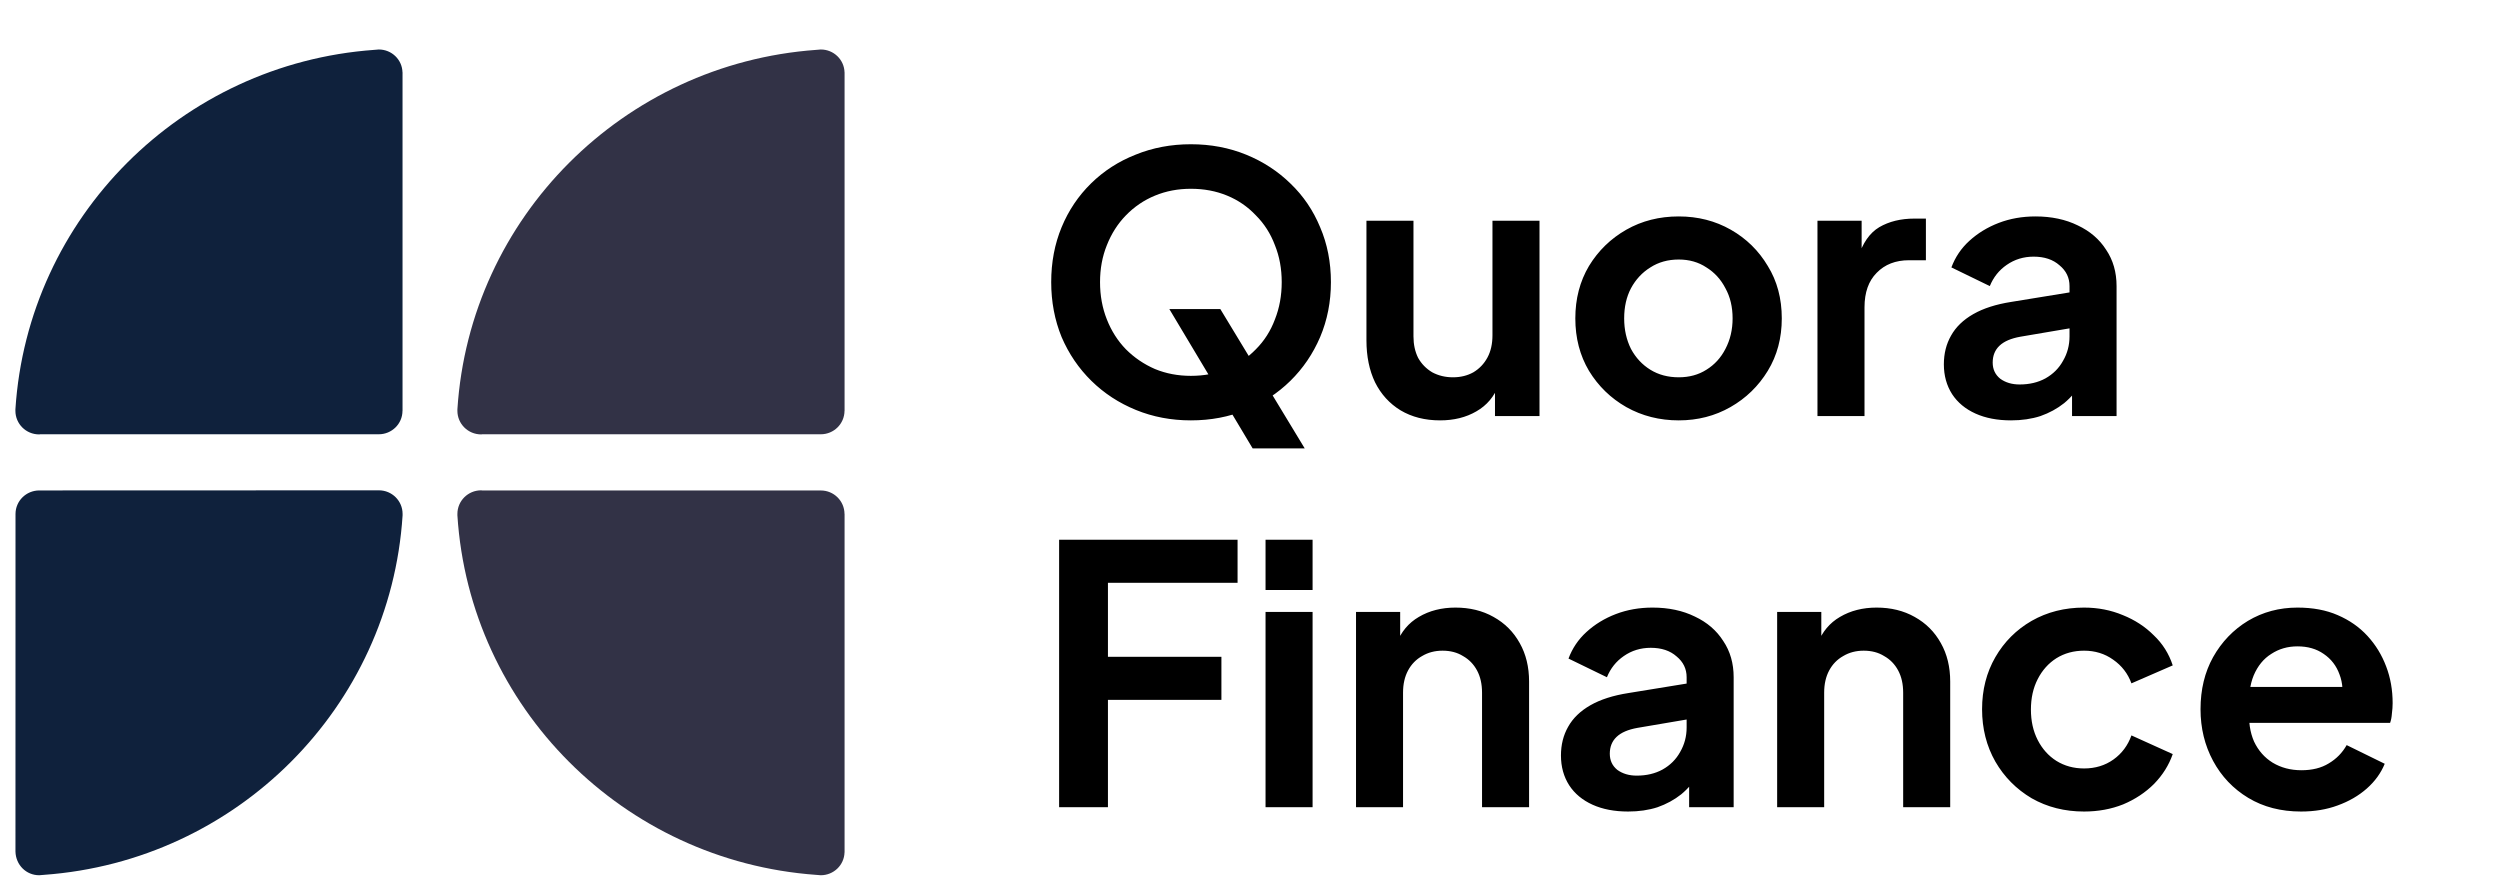 <svg width="147" height="52" viewBox="0 0 147 52" fill="none" xmlns="http://www.w3.org/2000/svg">
<path d="M23.669 4.273C23.669 4.278 23.673 4.283 23.673 4.29C23.673 4.294 23.669 4.299 23.669 4.306V24.157H23.666C23.665 24.919 23.04 25.535 22.273 25.535L22.27 25.535V25.536H2.361C2.342 25.537 2.322 25.543 2.3 25.543C1.53 25.543 0.906 24.922 0.906 24.157C0.906 24.127 0.903 24.112 0.906 24.082V24.069C1.63 12.785 10.663 3.751 21.993 2.933L22.273 2.91C23.032 2.91 23.65 3.507 23.666 4.256H23.67L23.669 4.273ZM2.305 51.464C1.546 51.464 0.929 50.867 0.909 50.069L0.912 30.218C0.914 29.456 1.538 28.84 2.309 28.838C2.309 28.838 22.257 28.831 22.279 28.831C23.049 28.831 23.672 29.452 23.672 30.217C23.672 30.247 23.676 30.262 23.672 30.305C22.949 41.589 13.916 50.623 2.586 51.441L2.305 51.464Z" fill="#0F213C"/>
<path d="M49.661 4.273V4.29V4.306V24.157H49.658C49.652 24.919 49.032 25.535 48.264 25.535C48.261 25.535 48.261 25.535 48.259 25.535V25.536H28.35C28.33 25.537 28.311 25.543 28.292 25.543C27.521 25.543 26.895 24.922 26.895 24.157V24.082V24.069C27.619 12.785 36.652 3.751 47.985 2.933L48.262 2.91C49.021 2.91 49.639 3.507 49.659 4.256H49.662L49.661 4.273ZM49.661 50.1V50.119H49.658C49.639 50.868 49.02 51.464 48.261 51.464L47.984 51.442C36.651 50.623 27.618 41.59 26.895 30.306V30.293V30.217C26.895 29.452 27.521 28.831 28.291 28.831C28.311 28.831 28.33 28.836 28.349 28.838H48.259V28.84H48.264C49.031 28.84 49.651 29.456 49.657 30.217H49.661V50.068V50.085L49.661 50.1Z" fill="#323246"/>
<path d="M70.024 24.718C68.87 24.718 67.793 24.514 66.794 24.106C65.794 23.698 64.922 23.128 64.176 22.396C63.43 21.664 62.846 20.805 62.423 19.82C62.015 18.821 61.811 17.744 61.811 16.59C61.811 15.421 62.015 14.345 62.423 13.36C62.831 12.374 63.408 11.516 64.154 10.784C64.9 10.052 65.773 9.489 66.772 9.095C67.772 8.687 68.856 8.482 70.024 8.482C71.192 8.482 72.276 8.687 73.275 9.095C74.275 9.503 75.147 10.073 75.893 10.805C76.639 11.523 77.216 12.374 77.624 13.36C78.047 14.345 78.258 15.421 78.258 16.59C78.258 17.744 78.047 18.821 77.624 19.82C77.202 20.805 76.618 21.664 75.872 22.396C75.126 23.128 74.254 23.698 73.254 24.106C72.269 24.514 71.192 24.718 70.024 24.718ZM70.024 22.1C70.798 22.1 71.509 21.966 72.156 21.699C72.804 21.418 73.367 21.03 73.845 20.538C74.338 20.045 74.711 19.461 74.964 18.785C75.232 18.11 75.365 17.378 75.365 16.59C75.365 15.802 75.232 15.077 74.964 14.415C74.711 13.739 74.338 13.155 73.845 12.663C73.367 12.156 72.804 11.769 72.156 11.502C71.509 11.234 70.798 11.1 70.024 11.1C69.264 11.1 68.56 11.234 67.913 11.502C67.265 11.769 66.695 12.156 66.203 12.663C65.724 13.155 65.351 13.739 65.084 14.415C64.816 15.077 64.682 15.802 64.682 16.59C64.682 17.378 64.816 18.11 65.084 18.785C65.351 19.461 65.724 20.045 66.203 20.538C66.695 21.03 67.265 21.418 67.913 21.699C68.56 21.966 69.264 22.1 70.024 22.1ZM73.655 26.365L68.757 18.173H71.755L76.717 26.365H73.655ZM84.675 24.718C83.788 24.718 83.014 24.521 82.352 24.127C81.705 23.733 81.205 23.184 80.853 22.48C80.516 21.776 80.347 20.953 80.347 20.01V12.979H83.112V19.778C83.112 20.256 83.204 20.679 83.387 21.045C83.584 21.396 83.858 21.678 84.21 21.889C84.576 22.086 84.984 22.185 85.435 22.185C85.885 22.185 86.286 22.086 86.638 21.889C86.99 21.678 87.264 21.389 87.462 21.023C87.659 20.657 87.757 20.221 87.757 19.715V12.979H90.523V24.465H87.905V22.206L88.137 22.607C87.87 23.311 87.426 23.838 86.807 24.19C86.202 24.542 85.491 24.718 84.675 24.718ZM98.71 24.718C97.584 24.718 96.556 24.458 95.627 23.937C94.713 23.416 93.981 22.705 93.432 21.805C92.897 20.904 92.629 19.876 92.629 18.722C92.629 17.568 92.897 16.541 93.432 15.64C93.981 14.739 94.713 14.028 95.627 13.507C96.542 12.986 97.57 12.726 98.71 12.726C99.836 12.726 100.856 12.986 101.771 13.507C102.686 14.028 103.411 14.739 103.946 15.64C104.495 16.526 104.769 17.554 104.769 18.722C104.769 19.876 104.495 20.904 103.946 21.805C103.397 22.705 102.665 23.416 101.75 23.937C100.835 24.458 99.822 24.718 98.71 24.718ZM98.71 22.185C99.329 22.185 99.871 22.037 100.336 21.741C100.814 21.446 101.187 21.038 101.455 20.517C101.736 19.982 101.877 19.384 101.877 18.722C101.877 18.047 101.736 17.455 101.455 16.949C101.187 16.428 100.814 16.02 100.336 15.724C99.871 15.415 99.329 15.26 98.71 15.26C98.077 15.26 97.521 15.415 97.042 15.724C96.564 16.02 96.183 16.428 95.902 16.949C95.635 17.455 95.501 18.047 95.501 18.722C95.501 19.384 95.635 19.982 95.902 20.517C96.183 21.038 96.564 21.446 97.042 21.741C97.521 22.037 98.077 22.185 98.71 22.185ZM106.867 24.465V12.979H109.464V15.534L109.253 15.154C109.52 14.296 109.935 13.697 110.498 13.36C111.075 13.022 111.765 12.853 112.567 12.853H113.243V15.302H112.251C111.462 15.302 110.829 15.548 110.35 16.041C109.872 16.519 109.633 17.195 109.633 18.068V24.465H106.867ZM118.247 24.718C117.445 24.718 116.748 24.584 116.157 24.317C115.566 24.05 115.108 23.67 114.785 23.177C114.461 22.67 114.299 22.086 114.299 21.425C114.299 20.791 114.44 20.228 114.721 19.736C115.003 19.229 115.439 18.807 116.03 18.469C116.621 18.131 117.367 17.892 118.268 17.751L122.026 17.139V19.25L118.796 19.799C118.247 19.897 117.839 20.073 117.571 20.327C117.304 20.58 117.17 20.911 117.17 21.319C117.17 21.713 117.318 22.03 117.614 22.269C117.923 22.494 118.303 22.607 118.754 22.607C119.331 22.607 119.838 22.487 120.274 22.248C120.724 21.995 121.069 21.65 121.308 21.213C121.562 20.777 121.688 20.299 121.688 19.778V16.822C121.688 16.329 121.491 15.921 121.097 15.598C120.717 15.26 120.211 15.091 119.577 15.091C118.986 15.091 118.458 15.253 117.994 15.576C117.543 15.886 117.213 16.301 117.001 16.822L114.742 15.724C114.968 15.119 115.319 14.598 115.798 14.162C116.291 13.711 116.868 13.36 117.529 13.106C118.191 12.853 118.909 12.726 119.683 12.726C120.626 12.726 121.456 12.902 122.174 13.254C122.892 13.592 123.448 14.07 123.842 14.69C124.25 15.295 124.454 16.006 124.454 16.822V24.465H121.836V22.501L122.427 22.459C122.132 22.952 121.78 23.367 121.372 23.705C120.964 24.029 120.499 24.282 119.978 24.465C119.458 24.634 118.88 24.718 118.247 24.718ZM62.276 47.465V31.736H72.769V34.269H65.147V38.619H71.819V41.152H65.147V47.465H62.276ZM74.414 47.465V35.98H77.18V47.465H74.414ZM74.414 34.692V31.736H77.18V34.692H74.414ZM79.734 47.465V35.98H82.33V38.239L82.119 37.837C82.387 37.148 82.823 36.627 83.428 36.275C84.047 35.909 84.765 35.726 85.582 35.726C86.426 35.726 87.172 35.909 87.82 36.275C88.481 36.641 88.995 37.155 89.361 37.816C89.727 38.464 89.91 39.217 89.91 40.075V47.465H87.144V40.73C87.144 40.223 87.046 39.787 86.849 39.421C86.651 39.055 86.377 38.773 86.025 38.576C85.687 38.365 85.286 38.26 84.822 38.26C84.371 38.26 83.97 38.365 83.618 38.576C83.266 38.773 82.992 39.055 82.795 39.421C82.598 39.787 82.499 40.223 82.499 40.73V47.465H79.734ZM95.732 47.718C94.93 47.718 94.233 47.584 93.642 47.317C93.051 47.05 92.593 46.67 92.27 46.177C91.946 45.67 91.784 45.086 91.784 44.425C91.784 43.791 91.925 43.228 92.206 42.736C92.488 42.229 92.924 41.807 93.515 41.469C94.106 41.131 94.853 40.892 95.753 40.751L99.511 40.139V42.25L96.281 42.799C95.732 42.897 95.324 43.073 95.057 43.327C94.789 43.58 94.656 43.911 94.656 44.319C94.656 44.713 94.803 45.03 95.099 45.269C95.409 45.494 95.788 45.607 96.239 45.607C96.816 45.607 97.323 45.487 97.759 45.248C98.21 44.995 98.554 44.65 98.794 44.214C99.047 43.777 99.174 43.299 99.174 42.778V39.822C99.174 39.329 98.977 38.921 98.582 38.597C98.202 38.26 97.696 38.091 97.062 38.091C96.471 38.091 95.943 38.253 95.479 38.576C95.028 38.886 94.698 39.301 94.487 39.822L92.228 38.724C92.453 38.119 92.805 37.598 93.283 37.162C93.776 36.711 94.353 36.359 95.014 36.106C95.676 35.853 96.394 35.726 97.168 35.726C98.111 35.726 98.941 35.902 99.659 36.254C100.377 36.592 100.933 37.07 101.327 37.69C101.735 38.295 101.939 39.006 101.939 39.822V47.465H99.321V45.501L99.913 45.459C99.617 45.952 99.265 46.367 98.857 46.705C98.449 47.029 97.984 47.282 97.463 47.465C96.943 47.634 96.366 47.718 95.732 47.718ZM104.496 47.465V35.98H107.093V38.239L106.881 37.837C107.149 37.148 107.585 36.627 108.19 36.275C108.81 35.909 109.528 35.726 110.344 35.726C111.188 35.726 111.934 35.909 112.582 36.275C113.243 36.641 113.757 37.155 114.123 37.816C114.489 38.464 114.672 39.217 114.672 40.075V47.465H111.906V40.73C111.906 40.223 111.808 39.787 111.611 39.421C111.414 39.055 111.139 38.773 110.787 38.576C110.45 38.365 110.048 38.26 109.584 38.26C109.133 38.26 108.732 38.365 108.38 38.576C108.029 38.773 107.754 39.055 107.557 39.421C107.36 39.787 107.261 40.223 107.261 40.73V47.465H104.496ZM122.542 47.718C121.402 47.718 120.375 47.458 119.46 46.937C118.559 46.402 117.848 45.684 117.327 44.783C116.807 43.869 116.546 42.841 116.546 41.701C116.546 40.561 116.807 39.541 117.327 38.64C117.848 37.739 118.559 37.028 119.46 36.507C120.375 35.986 121.402 35.726 122.542 35.726C123.359 35.726 124.119 35.874 124.823 36.169C125.526 36.451 126.132 36.845 126.638 37.352C127.159 37.844 127.532 38.436 127.757 39.125L125.329 40.181C125.118 39.604 124.759 39.139 124.253 38.788C123.76 38.436 123.19 38.26 122.542 38.26C121.937 38.26 121.395 38.407 120.917 38.703C120.452 38.999 120.086 39.407 119.819 39.928C119.551 40.448 119.418 41.047 119.418 41.722C119.418 42.398 119.551 42.996 119.819 43.517C120.086 44.038 120.452 44.446 120.917 44.741C121.395 45.037 121.937 45.185 122.542 45.185C123.204 45.185 123.781 45.009 124.274 44.657C124.766 44.305 125.118 43.833 125.329 43.242L127.757 44.34C127.532 44.988 127.166 45.572 126.659 46.093C126.153 46.599 125.547 47 124.844 47.296C124.14 47.577 123.373 47.718 122.542 47.718ZM135.303 47.718C134.121 47.718 133.086 47.451 132.199 46.916C131.313 46.381 130.623 45.656 130.13 44.741C129.638 43.826 129.391 42.813 129.391 41.701C129.391 40.547 129.638 39.526 130.13 38.64C130.637 37.739 131.32 37.028 132.178 36.507C133.051 35.986 134.022 35.726 135.092 35.726C135.993 35.726 136.781 35.874 137.456 36.169C138.146 36.465 138.73 36.873 139.209 37.394C139.687 37.915 140.053 38.513 140.307 39.189C140.56 39.85 140.687 40.568 140.687 41.342C140.687 41.539 140.673 41.743 140.644 41.954C140.63 42.166 140.595 42.349 140.539 42.503H131.672V40.392H138.977L137.668 41.384C137.794 40.737 137.759 40.16 137.562 39.653C137.379 39.146 137.069 38.745 136.633 38.45C136.211 38.154 135.697 38.006 135.092 38.006C134.515 38.006 134.001 38.154 133.551 38.45C133.1 38.731 132.755 39.153 132.516 39.716C132.291 40.265 132.206 40.934 132.263 41.722C132.206 42.426 132.298 43.052 132.537 43.601C132.79 44.136 133.156 44.551 133.635 44.847C134.128 45.142 134.691 45.29 135.324 45.29C135.957 45.29 136.492 45.157 136.929 44.889C137.379 44.622 137.731 44.263 137.984 43.812L140.222 44.91C139.997 45.459 139.645 45.945 139.167 46.367C138.688 46.789 138.118 47.12 137.456 47.359C136.809 47.599 136.091 47.718 135.303 47.718Z" fill="black"/>
</svg>
